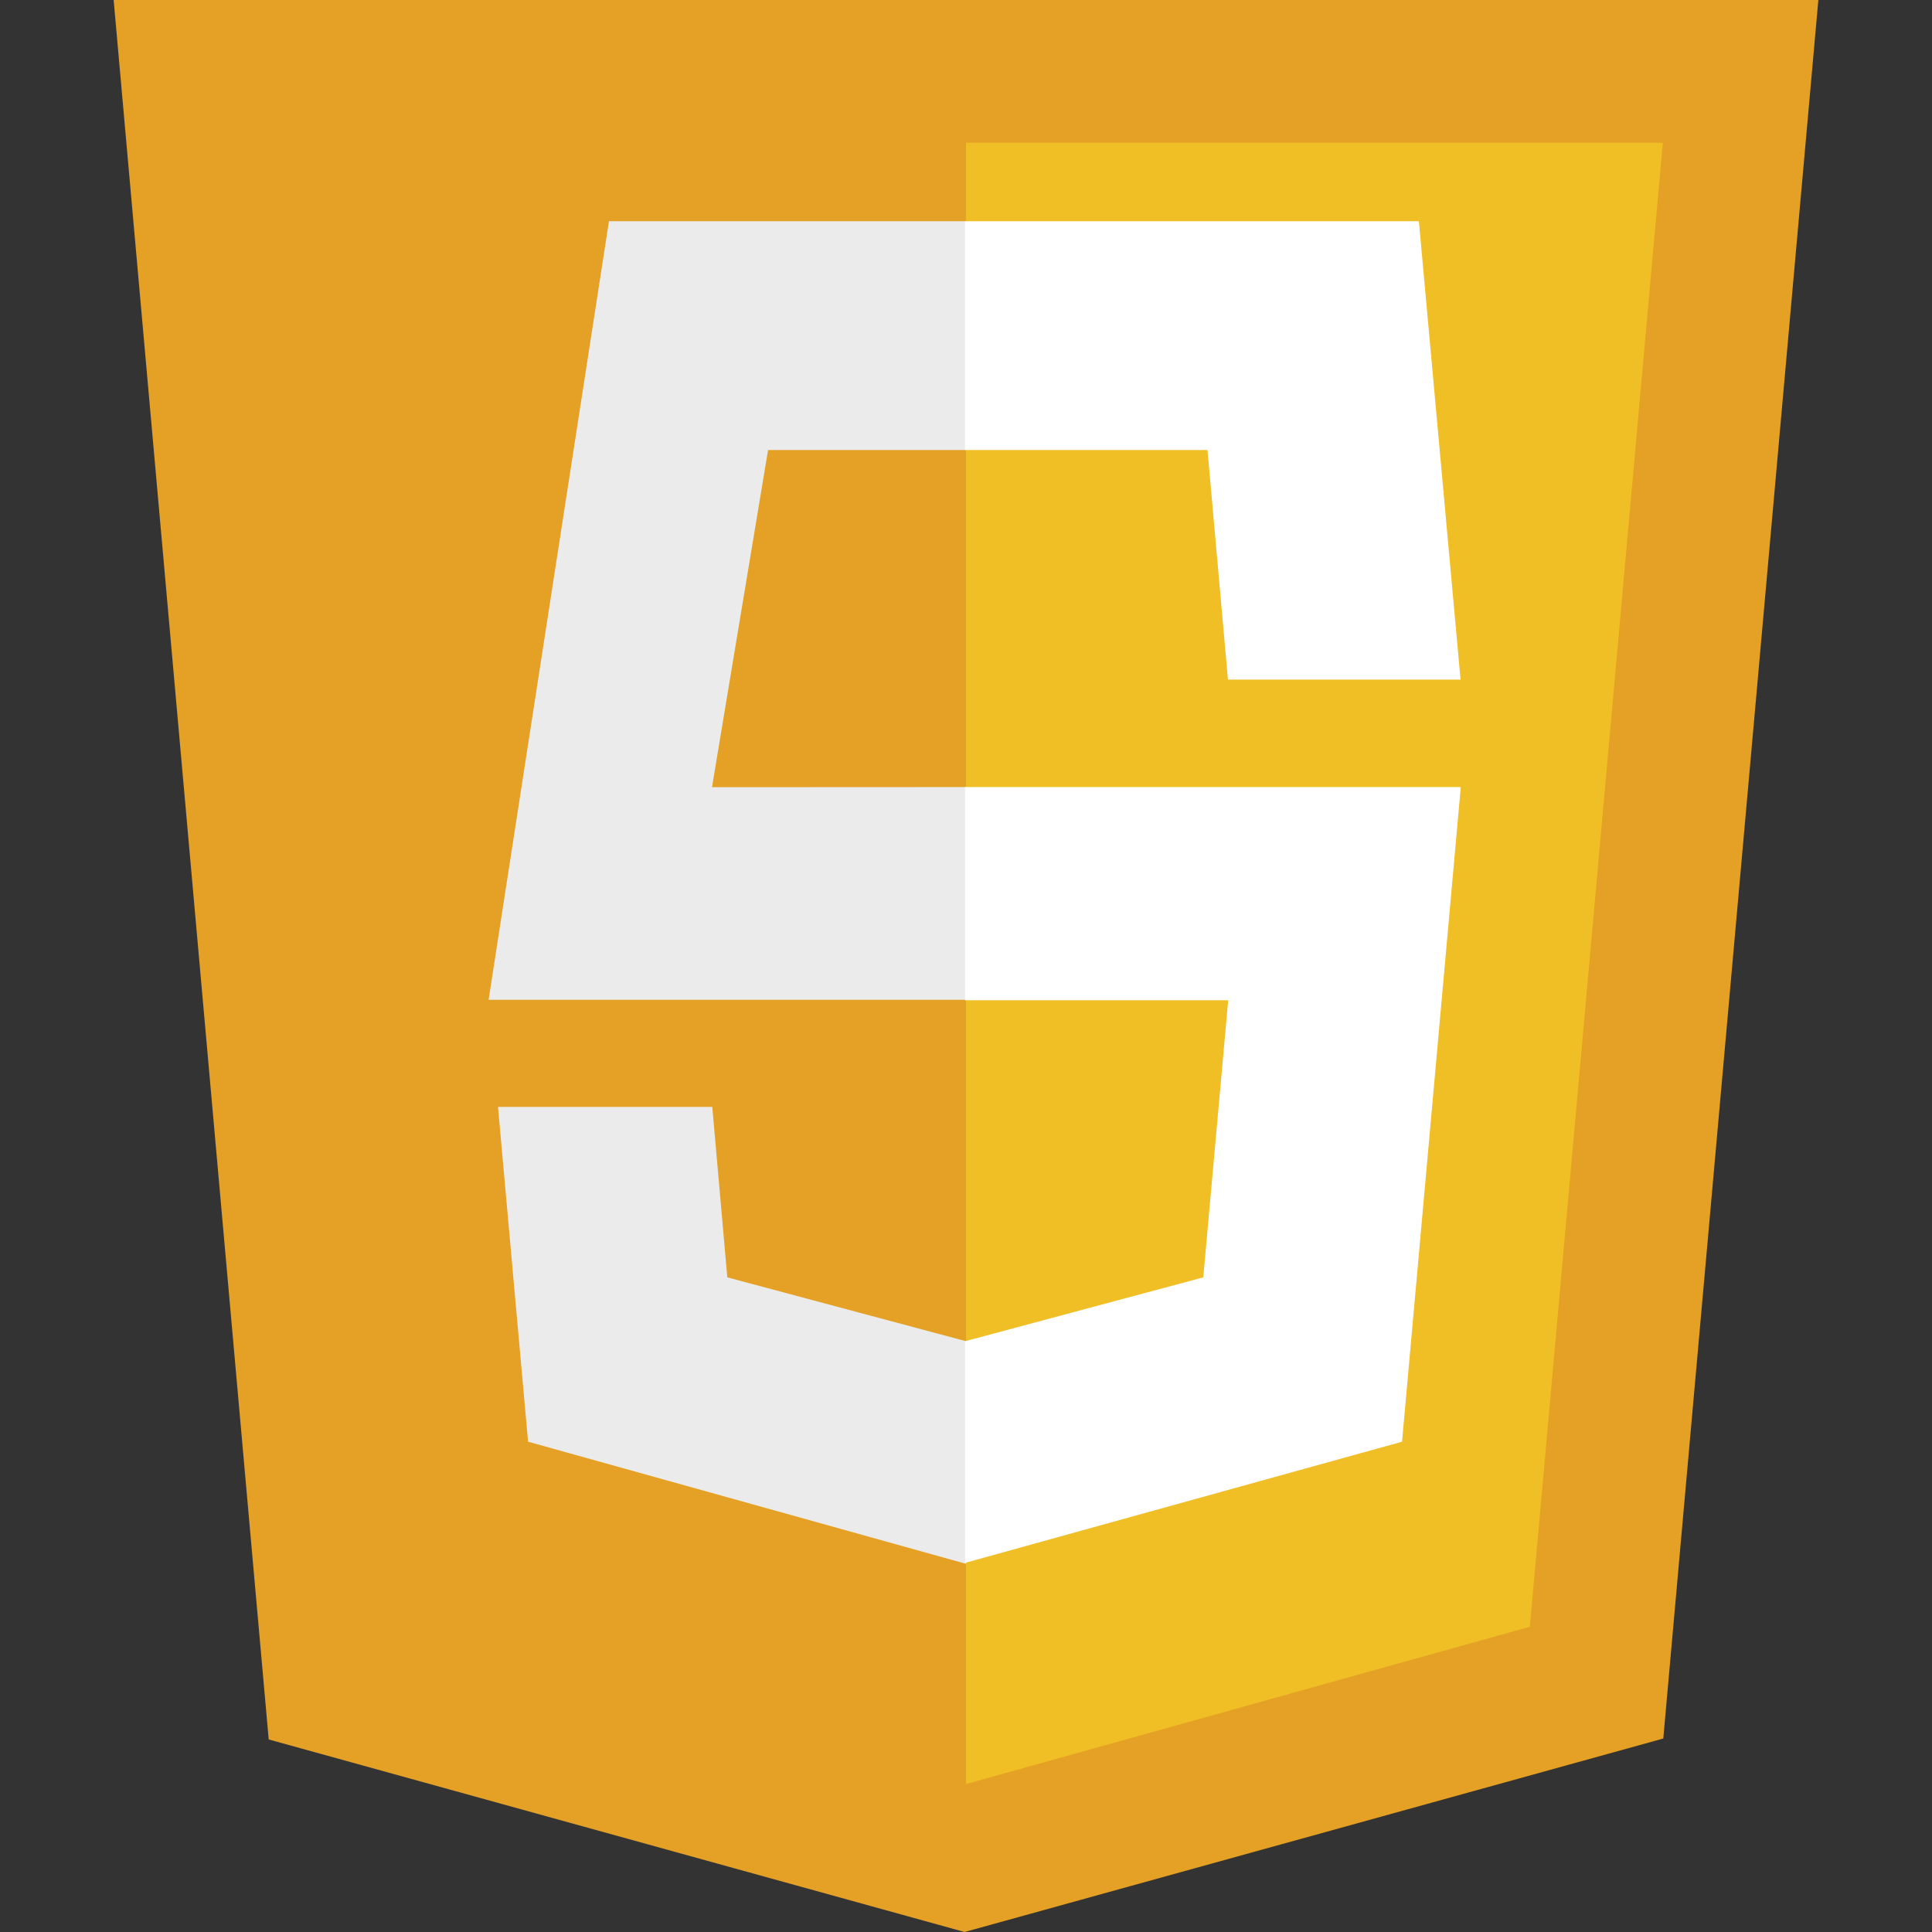 <svg id="javascript-logo" viewBox="0 0 255 255" xmlns="http://www.w3.org/2000/svg">
  <rect x="0" y="0" width="255" height="255" fill="#333333" stroke="none"/>
  <path d="M 35.466 229.587 L 15 0 L 240 0 L 219.534 229.464 L 127.313 255" style="fill: rgb(228, 161, 38);"></path>
  <path d="M 127.501 235.475 L 127.501 18.843 L 219.473 18.843 L 201.921 214.711" style="fill: rgb(240, 190, 37);"></path>
  <path fill="#ebebeb" d="M 80.375 29.2 L 127.475 29.2 L 127.475 59.4 L 101.375 59.4 L 93.975 103.9 L 127.501 103.884 L 127.501 131.963 L 64.49 131.963 M 65.73 146.095 L 94.011 146.095 L 95.995 168.595 L 127.501 177.024 L 127.501 206.405 L 69.7 190.288"></path>
  <path fill="#fff" d="M 187.275 29.2 L 127.375 29.2 L 127.375 59.4 L 159.375 59.4 L 162.075 89.7 L 192.775 89.7 L 187.275 29.2 M 192.805 103.884 L 127.376 103.884 L 127.376 132.024 L 162.107 132.024 L 158.819 168.595 L 127.376 177.024 L 127.376 206.28 L 185.052 190.288"></path>
</svg>
